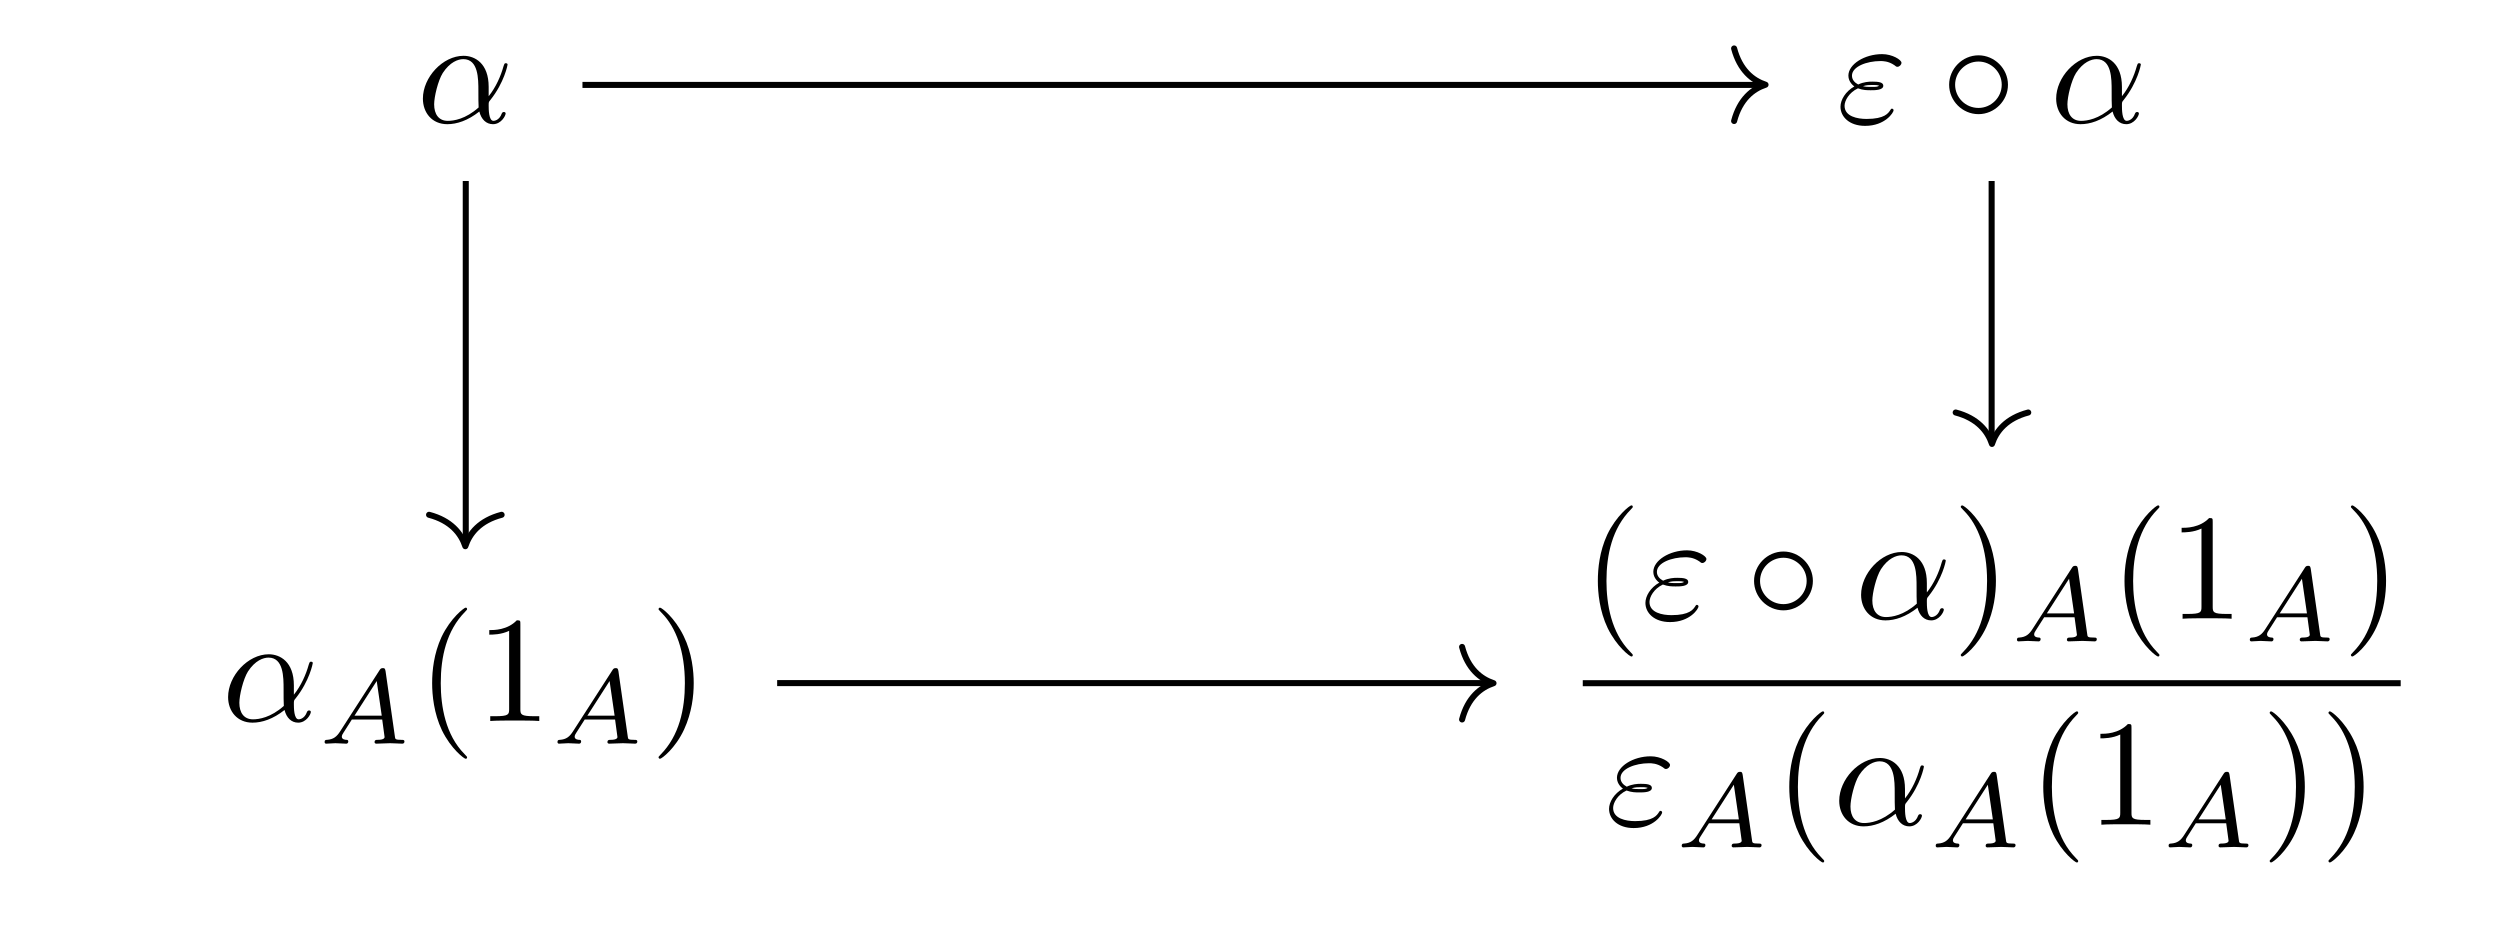 <?xml version="1.0" encoding="UTF-8"?>
<svg xmlns="http://www.w3.org/2000/svg" xmlns:xlink="http://www.w3.org/1999/xlink" width="163.337pt" height="60.481pt" viewBox="0 0 163.337 60.481" version="1.2">
<defs>
<g>
<symbol overflow="visible" id="glyph0-0">
<path style="stroke:none;" d=""/>
</symbol>
<symbol overflow="visible" id="glyph0-1">
<path style="stroke:none;" d="M 4.703 -2.328 C 4.703 -3.875 3.797 -4.359 3.062 -4.359 C 1.703 -4.359 0.406 -2.953 0.406 -1.562 C 0.406 -0.641 1 0.109 2 0.109 C 2.625 0.109 3.344 -0.125 4.094 -0.719 C 4.219 -0.203 4.547 0.109 4.984 0.109 C 5.516 0.109 5.812 -0.438 5.812 -0.594 C 5.812 -0.656 5.75 -0.688 5.703 -0.688 C 5.625 -0.688 5.594 -0.656 5.562 -0.594 C 5.391 -0.109 5.031 -0.109 5.016 -0.109 C 4.703 -0.109 4.703 -0.875 4.703 -1.109 C 4.703 -1.328 4.703 -1.344 4.812 -1.469 C 5.734 -2.625 5.938 -3.766 5.938 -3.781 C 5.938 -3.797 5.938 -3.875 5.828 -3.875 C 5.734 -3.875 5.734 -3.844 5.672 -3.672 C 5.5 -3.047 5.172 -2.297 4.703 -1.719 Z M 4.047 -0.984 C 3.188 -0.219 2.422 -0.109 2.031 -0.109 C 1.438 -0.109 1.141 -0.547 1.141 -1.188 C 1.141 -1.672 1.391 -2.734 1.703 -3.234 C 2.172 -3.953 2.703 -4.141 3.047 -4.141 C 4.031 -4.141 4.031 -2.859 4.031 -2.078 C 4.031 -1.719 4.031 -1.141 4.047 -0.984 Z M 4.047 -0.984 "/>
</symbol>
<symbol overflow="visible" id="glyph0-2">
<path style="stroke:none;" d="M 1.391 -2.234 C 1.719 -2.109 2 -2.109 2.234 -2.109 C 2.5 -2.109 3.047 -2.109 3.047 -2.406 C 3.047 -2.641 2.703 -2.672 2.328 -2.672 C 2.109 -2.672 1.766 -2.656 1.406 -2.484 C 1.172 -2.609 1 -2.797 1 -3.062 C 1 -3.656 1.969 -4.016 2.859 -4.016 C 3.016 -4.016 3.375 -4.016 3.766 -3.75 C 3.875 -3.656 3.906 -3.641 3.969 -3.641 C 4.094 -3.641 4.234 -3.766 4.234 -3.906 C 4.234 -4.094 3.641 -4.469 2.969 -4.469 C 1.828 -4.469 0.766 -3.812 0.766 -3.062 C 0.766 -2.641 1.109 -2.391 1.156 -2.359 C 0.578 -2.031 0.25 -1.484 0.25 -1.031 C 0.25 -0.391 0.812 0.219 1.859 0.219 C 3.172 0.219 3.719 -0.656 3.719 -0.797 C 3.719 -0.859 3.672 -0.906 3.609 -0.906 C 3.562 -0.906 3.531 -0.859 3.516 -0.828 C 3.375 -0.609 3.141 -0.234 1.953 -0.234 C 1.359 -0.234 0.516 -0.391 0.516 -1.094 C 0.516 -1.422 0.797 -1.953 1.391 -2.234 Z M 1.719 -2.375 C 1.953 -2.453 2.156 -2.453 2.328 -2.453 C 2.562 -2.453 2.609 -2.453 2.781 -2.406 C 2.641 -2.328 2.609 -2.328 2.234 -2.328 C 2.031 -2.328 1.906 -2.328 1.719 -2.375 Z M 1.719 -2.375 "/>
</symbol>
<symbol overflow="visible" id="glyph1-0">
<path style="stroke:none;" d=""/>
</symbol>
<symbol overflow="visible" id="glyph1-1">
<path style="stroke:none;" d="M 4.391 -2.469 C 4.391 -3.531 3.5 -4.391 2.469 -4.391 C 1.406 -4.391 0.547 -3.5 0.547 -2.469 C 0.547 -1.422 1.406 -0.547 2.469 -0.547 C 3.5 -0.547 4.391 -1.406 4.391 -2.469 Z M 2.469 -0.953 C 1.609 -0.953 0.938 -1.641 0.938 -2.469 C 0.938 -3.297 1.625 -3.984 2.469 -3.984 C 3.281 -3.984 3.984 -3.312 3.984 -2.469 C 3.984 -1.625 3.281 -0.953 2.469 -0.953 Z M 2.469 -0.953 "/>
</symbol>
<symbol overflow="visible" id="glyph2-0">
<path style="stroke:none;" d=""/>
</symbol>
<symbol overflow="visible" id="glyph2-1">
<path style="stroke:none;" d="M 1.422 -0.828 C 1.188 -0.453 0.969 -0.281 0.547 -0.25 C 0.484 -0.25 0.391 -0.25 0.391 -0.109 C 0.391 -0.031 0.453 0 0.484 0 C 0.672 0 0.906 -0.031 1.094 -0.031 C 1.312 -0.031 1.594 0 1.797 0 C 1.828 0 1.938 0 1.938 -0.156 C 1.938 -0.25 1.844 -0.25 1.828 -0.25 C 1.766 -0.25 1.516 -0.266 1.516 -0.453 C 1.516 -0.547 1.578 -0.656 1.625 -0.719 L 2.172 -1.578 L 4.156 -1.578 L 4.312 -0.422 C 4.297 -0.359 4.25 -0.25 3.844 -0.25 C 3.766 -0.25 3.656 -0.25 3.656 -0.094 C 3.656 -0.062 3.688 0 3.766 0 C 3.969 0 4.469 -0.031 4.672 -0.031 C 4.797 -0.031 4.953 -0.016 5.078 -0.016 C 5.203 -0.016 5.344 0 5.469 0 C 5.562 0 5.609 -0.062 5.609 -0.141 C 5.609 -0.25 5.531 -0.25 5.406 -0.25 C 5.016 -0.25 5 -0.297 4.984 -0.469 L 4.375 -4.734 C 4.344 -4.891 4.328 -4.938 4.203 -4.938 C 4.062 -4.938 4.031 -4.875 3.969 -4.781 Z M 2.344 -1.828 L 3.797 -4.094 L 4.125 -1.828 Z M 2.344 -1.828 "/>
</symbol>
<symbol overflow="visible" id="glyph3-0">
<path style="stroke:none;" d=""/>
</symbol>
<symbol overflow="visible" id="glyph3-1">
<path style="stroke:none;" d="M 3.266 2.375 C 3.266 2.344 3.266 2.328 3.094 2.156 C 1.859 0.906 1.547 -0.953 1.547 -2.469 C 1.547 -4.188 1.922 -5.906 3.141 -7.141 C 3.266 -7.266 3.266 -7.281 3.266 -7.312 C 3.266 -7.375 3.234 -7.406 3.172 -7.406 C 3.078 -7.406 2.188 -6.734 1.594 -5.484 C 1.094 -4.391 0.984 -3.297 0.984 -2.469 C 0.984 -1.703 1.094 -0.5 1.625 0.609 C 2.219 1.828 3.078 2.469 3.172 2.469 C 3.234 2.469 3.266 2.438 3.266 2.375 Z M 3.266 2.375 "/>
</symbol>
<symbol overflow="visible" id="glyph3-2">
<path style="stroke:none;" d="M 2.906 -6.312 C 2.906 -6.562 2.906 -6.578 2.672 -6.578 C 2.062 -5.938 1.188 -5.938 0.875 -5.938 L 0.875 -5.641 C 1.078 -5.641 1.656 -5.641 2.172 -5.891 L 2.172 -0.781 C 2.172 -0.422 2.141 -0.312 1.25 -0.312 L 0.938 -0.312 L 0.938 0 C 1.281 -0.031 2.141 -0.031 2.531 -0.031 C 2.938 -0.031 3.797 -0.031 4.141 0 L 4.141 -0.312 L 3.828 -0.312 C 2.938 -0.312 2.906 -0.422 2.906 -0.781 Z M 2.906 -6.312 "/>
</symbol>
<symbol overflow="visible" id="glyph3-3">
<path style="stroke:none;" d="M 2.859 -2.469 C 2.859 -3.234 2.75 -4.438 2.203 -5.547 C 1.609 -6.766 0.766 -7.406 0.656 -7.406 C 0.609 -7.406 0.562 -7.359 0.562 -7.312 C 0.562 -7.281 0.562 -7.266 0.75 -7.078 C 1.719 -6.109 2.281 -4.531 2.281 -2.469 C 2.281 -0.781 1.922 0.953 0.688 2.203 C 0.562 2.328 0.562 2.344 0.562 2.375 C 0.562 2.422 0.609 2.469 0.656 2.469 C 0.766 2.469 1.656 1.797 2.234 0.547 C 2.734 -0.547 2.859 -1.641 2.859 -2.469 Z M 2.859 -2.469 "/>
</symbol>
</g>
</defs>
<g id="surface1">
<g style="fill:rgb(0%,0%,0%);fill-opacity:1;">
  <use xlink:href="#glyph0-1" x="27.224" y="8.005"/>
</g>
<g style="fill:rgb(0%,0%,0%);fill-opacity:1;">
  <use xlink:href="#glyph0-2" x="119.998" y="8.005"/>
</g>
<g style="fill:rgb(0%,0%,0%);fill-opacity:1;">
  <use xlink:href="#glyph1-1" x="126.799" y="8.005"/>
</g>
<g style="fill:rgb(0%,0%,0%);fill-opacity:1;">
  <use xlink:href="#glyph0-1" x="133.933" y="8.005"/>
</g>
<g style="fill:rgb(0%,0%,0%);fill-opacity:1;">
  <use xlink:href="#glyph0-1" x="14.497" y="47.106"/>
</g>
<g style="fill:rgb(0%,0%,0%);fill-opacity:1;">
  <use xlink:href="#glyph2-1" x="20.816" y="48.588"/>
</g>
<g style="fill:rgb(0%,0%,0%);fill-opacity:1;">
  <use xlink:href="#glyph3-1" x="27.25" y="47.106"/>
  <use xlink:href="#glyph3-2" x="31.092" y="47.106"/>
</g>
<g style="fill:rgb(0%,0%,0%);fill-opacity:1;">
  <use xlink:href="#glyph2-1" x="36.03" y="48.588"/>
</g>
<g style="fill:rgb(0%,0%,0%);fill-opacity:1;">
  <use xlink:href="#glyph3-3" x="42.465" y="47.106"/>
</g>
<g style="fill:rgb(0%,0%,0%);fill-opacity:1;">
  <use xlink:href="#glyph3-1" x="103.411" y="40.424"/>
</g>
<g style="fill:rgb(0%,0%,0%);fill-opacity:1;">
  <use xlink:href="#glyph0-2" x="107.253" y="40.424"/>
</g>
<g style="fill:rgb(0%,0%,0%);fill-opacity:1;">
  <use xlink:href="#glyph1-1" x="114.054" y="40.424"/>
</g>
<g style="fill:rgb(0%,0%,0%);fill-opacity:1;">
  <use xlink:href="#glyph0-1" x="121.188" y="40.424"/>
</g>
<g style="fill:rgb(0%,0%,0%);fill-opacity:1;">
  <use xlink:href="#glyph3-3" x="127.544" y="40.424"/>
</g>
<g style="fill:rgb(0%,0%,0%);fill-opacity:1;">
  <use xlink:href="#glyph2-1" x="131.385" y="41.905"/>
</g>
<g style="fill:rgb(0%,0%,0%);fill-opacity:1;">
  <use xlink:href="#glyph3-1" x="137.82" y="40.424"/>
  <use xlink:href="#glyph3-2" x="141.661" y="40.424"/>
</g>
<g style="fill:rgb(0%,0%,0%);fill-opacity:1;">
  <use xlink:href="#glyph2-1" x="146.599" y="41.905"/>
</g>
<g style="fill:rgb(0%,0%,0%);fill-opacity:1;">
  <use xlink:href="#glyph3-3" x="153.034" y="40.424"/>
</g>
<path style="fill:none;stroke-width:0.398;stroke-linecap:butt;stroke-linejoin:miter;stroke:rgb(0%,0%,0%);stroke-opacity:1;stroke-miterlimit:10;" d="M -0.001 0 L 53.923 0 " transform="matrix(0.991,0,0,-0.991,103.411,44.637)"/>
<g style="fill:rgb(0%,0%,0%);fill-opacity:1;">
  <use xlink:href="#glyph0-2" x="104.877" y="53.882"/>
</g>
<g style="fill:rgb(0%,0%,0%);fill-opacity:1;">
  <use xlink:href="#glyph2-1" x="109.483" y="55.364"/>
</g>
<g style="fill:rgb(0%,0%,0%);fill-opacity:1;">
  <use xlink:href="#glyph3-1" x="115.918" y="53.882"/>
</g>
<g style="fill:rgb(0%,0%,0%);fill-opacity:1;">
  <use xlink:href="#glyph0-1" x="119.759" y="53.882"/>
</g>
<g style="fill:rgb(0%,0%,0%);fill-opacity:1;">
  <use xlink:href="#glyph2-1" x="126.077" y="55.364"/>
</g>
<g style="fill:rgb(0%,0%,0%);fill-opacity:1;">
  <use xlink:href="#glyph3-1" x="132.512" y="53.882"/>
  <use xlink:href="#glyph3-2" x="136.354" y="53.882"/>
</g>
<g style="fill:rgb(0%,0%,0%);fill-opacity:1;">
  <use xlink:href="#glyph2-1" x="141.293" y="55.364"/>
</g>
<g style="fill:rgb(0%,0%,0%);fill-opacity:1;">
  <use xlink:href="#glyph3-3" x="147.727" y="53.882"/>
  <use xlink:href="#glyph3-3" x="151.568" y="53.882"/>
</g>
<path style="fill:none;stroke-width:0.398;stroke-linecap:butt;stroke-linejoin:miter;stroke:rgb(0%,0%,0%);stroke-opacity:1;stroke-miterlimit:10;" d="M -48.662 24.657 L 29.121 24.657 " transform="matrix(0.991,0,0,-0.991,86.279,29.983)"/>
<path style="fill:none;stroke-width:0.398;stroke-linecap:round;stroke-linejoin:round;stroke:rgb(0%,0%,0%);stroke-opacity:1;stroke-miterlimit:10;" d="M -2.071 2.391 C -1.693 0.957 -0.85 0.279 0.001 -0 C -0.85 -0.28 -1.693 -0.958 -2.071 -2.392 " transform="matrix(0.991,0,0,-0.991,115.35,5.535)"/>
<path style="fill:none;stroke-width:0.398;stroke-linecap:butt;stroke-linejoin:miter;stroke:rgb(0%,0%,0%);stroke-opacity:1;stroke-miterlimit:10;" d="M -56.356 18.322 L -56.356 -5.553 " transform="matrix(0.991,0,0,-0.991,86.279,29.983)"/>
<path style="fill:none;stroke-width:0.398;stroke-linecap:round;stroke-linejoin:round;stroke:rgb(0%,0%,0%);stroke-opacity:1;stroke-miterlimit:10;" d="M -2.072 2.393 C -1.694 0.955 -0.851 0.277 0 0.001 C -0.851 -0.278 -1.694 -0.956 -2.072 -2.39 " transform="matrix(0,0.991,0.991,0,30.401,35.687)"/>
<path style="fill:none;stroke-width:0.398;stroke-linecap:butt;stroke-linejoin:miter;stroke:rgb(0%,0%,0%);stroke-opacity:1;stroke-miterlimit:10;" d="M 44.242 18.322 L 44.242 1.184 " transform="matrix(0.991,0,0,-0.991,86.279,29.983)"/>
<path style="fill:none;stroke-width:0.398;stroke-linecap:round;stroke-linejoin:round;stroke:rgb(0%,0%,0%);stroke-opacity:1;stroke-miterlimit:10;" d="M -2.073 2.392 C -1.695 0.958 -0.852 0.28 -0.001 0.001 C -0.852 -0.279 -1.695 -0.957 -2.073 -2.391 " transform="matrix(0,0.991,0.991,0,130.144,29.005)"/>
<path style="fill:none;stroke-width:0.398;stroke-linecap:butt;stroke-linejoin:miter;stroke:rgb(0%,0%,0%);stroke-opacity:1;stroke-miterlimit:10;" d="M -35.826 -14.78 L 11.195 -14.78 " transform="matrix(0.991,0,0,-0.991,86.279,29.983)"/>
<path style="fill:none;stroke-width:0.398;stroke-linecap:round;stroke-linejoin:round;stroke:rgb(0%,0%,0%);stroke-opacity:1;stroke-miterlimit:10;" d="M -2.072 2.391 C -1.694 0.957 -0.851 0.279 -0 -0 C -0.851 -0.28 -1.694 -0.958 -2.072 -2.392 " transform="matrix(0.991,0,0,-0.991,97.578,44.636)"/>
</g>
</svg>
